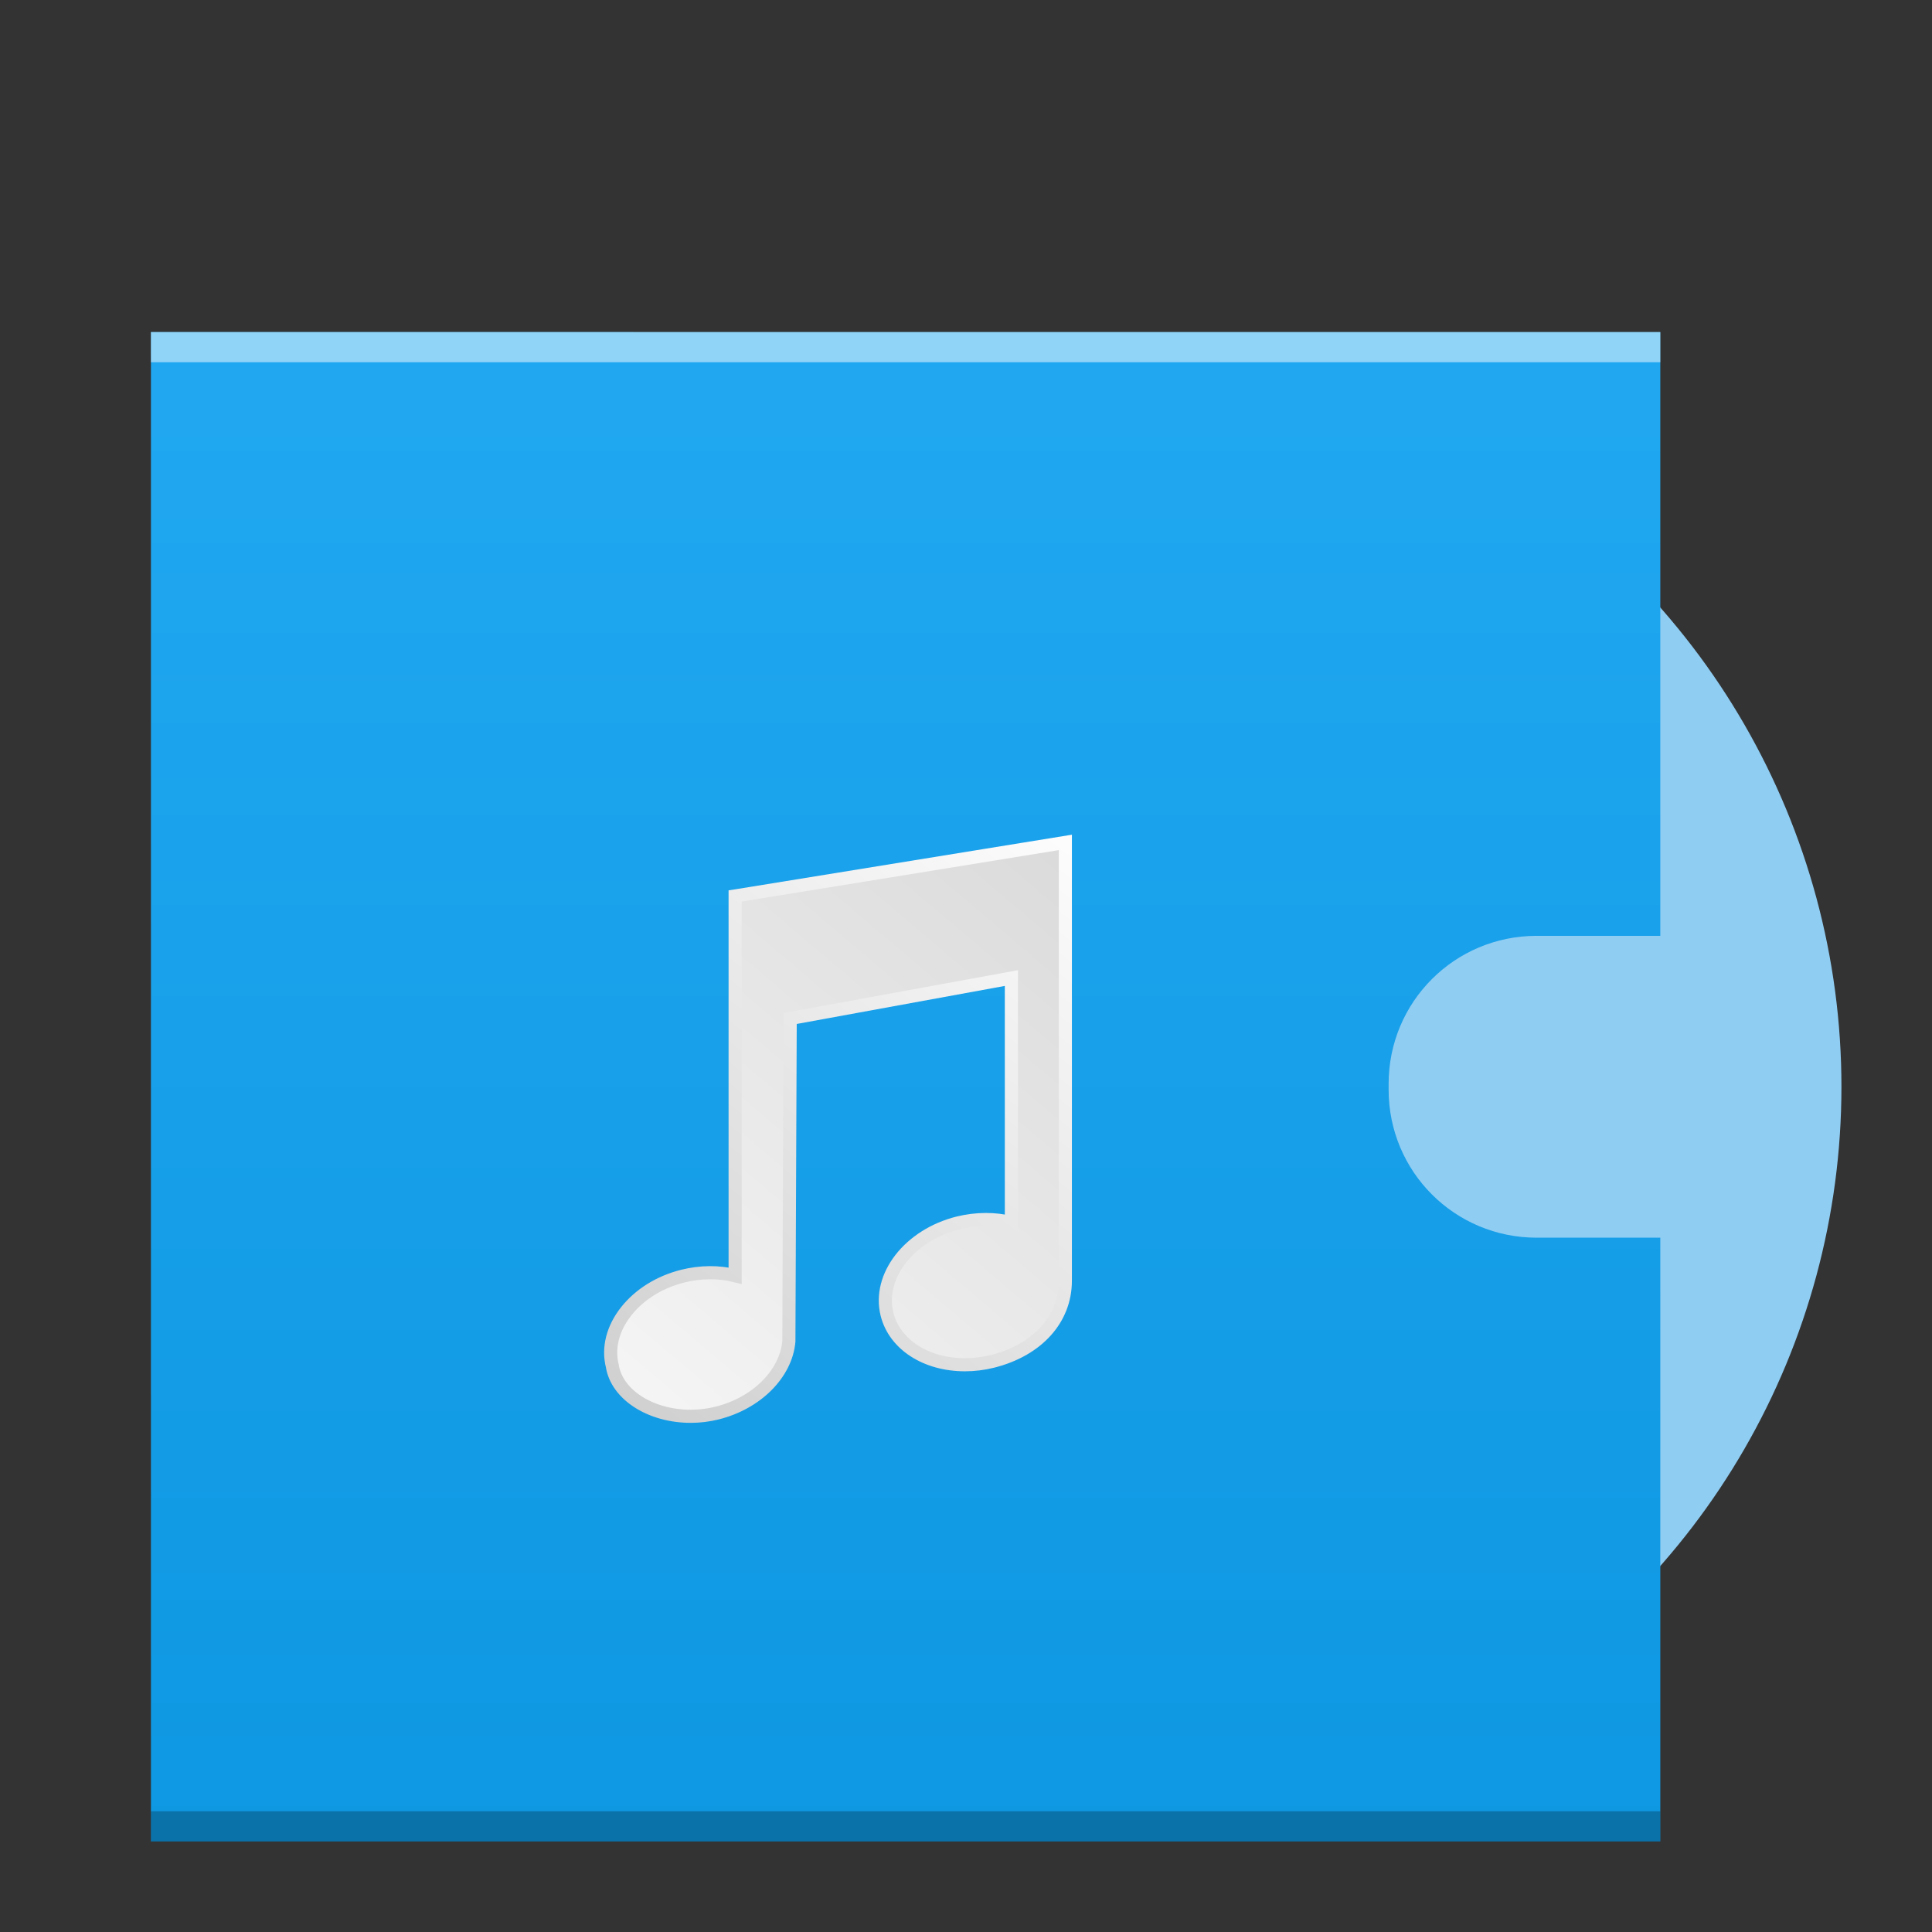 <?xml version="1.0" encoding="UTF-8" standalone="no"?>
<svg
   xmlns:dc="http://purl.org/dc/elements/1.1/"
   xmlns:cc="http://creativecommons.org/ns#"
   xmlns:rdf="http://www.w3.org/1999/02/22-rdf-syntax-ns#"
   xmlns:svg="http://www.w3.org/2000/svg"
   xmlns="http://www.w3.org/2000/svg"
   xmlns:xlink="http://www.w3.org/1999/xlink"
   xmlns:sodipodi="http://sodipodi.sourceforge.net/DTD/sodipodi-0.dtd"
   xmlns:inkscape="http://www.inkscape.org/namespaces/inkscape"
   width="64"
   viewBox="0 0 64 64"
   height="64"
   id="svg2"
   version="1.1"
   inkscape:version="0.91 r13725"
   sodipodi:docname="audio-x-generic.svg">
  <rect x="0" y="0" width="64" height="64" fill="#333333" stroke="none"/>
  <sodipodi:namedview
     pagecolor="#ffffff"
     bordercolor="#666666"
     borderopacity="1"
     objecttolerance="10"
     gridtolerance="10"
     guidetolerance="10"
     inkscape:pageopacity="0"
     inkscape:pageshadow="2"
     inkscape:window-width="1366"
     inkscape:window-height="700"
     id="namedview27"
     showgrid="false"
     inkscape:zoom="7.96875"
     inkscape:cx="11.105882"
     inkscape:cy="32"
     inkscape:window-x="0"
     inkscape:window-y="0"
     inkscape:window-maximized="1"
     inkscape:current-layer="svg2" />
  <defs
     id="defs4">
    <linearGradient
       id="a"
       y1="392.36"
       y2="336.36"
       gradientUnits="userSpaceOnUse"
       x2="0"
       gradientTransform="translate(-75.695,-332.902)">
      <stop
         stop-color="#ffffff"
         stop-opacity="0"
         id="stop7" />
      <stop
         offset="1"
         stop-color="#ffffff"
         stop-opacity=".2"
         id="stop9" />
    </linearGradient>
    <linearGradient
       id="a-5"
       y1="392.36"
       y2="336.36"
       gradientUnits="userSpaceOnUse"
       x2="0"
       gradientTransform="translate(-6,-332.36)">
      <stop
         stop-color="#ffffff"
         stop-opacity="0"
         id="stop7-3" />
      <stop
         offset="1"
         stop-color="#ffffff"
         stop-opacity=".2"
         id="stop9-5" />
    </linearGradient>
    <linearGradient
       gradientTransform="translate(9.643,-1012.969)"
       inkscape:collect="always"
       xlink:href="#linearGradient4751"
       id="linearGradient4757"
       x1="18.214"
       y1="1074.52"
       x2="18.214"
       y2="1023.419"
       gradientUnits="userSpaceOnUse" />
    <linearGradient
       inkscape:collect="always"
       id="linearGradient4751">
      <stop
         style="stop-color:#0e97e2;stop-opacity:1"
         offset="0"
         id="stop4753" />
      <stop
         style="stop-color:#21a8f1;stop-opacity:1"
         offset="1"
         id="stop4755" />
    </linearGradient>
    <linearGradient
       inkscape:collect="always"
       xlink:href="#linearGradient4150"
       id="linearGradient4156"
       x1="478.692"
       y1="-185.325"
       x2="-76.139"
       y2="467.237"
       gradientUnits="userSpaceOnUse" />
    <linearGradient
       inkscape:collect="always"
       id="linearGradient4150">
      <stop
         style="stop-color:#cccccc;stop-opacity:1"
         offset="0"
         id="stop4152" />
      <stop
         style="stop-color:#ffffff;stop-opacity:1"
         offset="1"
         id="stop4154" />
    </linearGradient>
    <linearGradient
       inkscape:collect="always"
       xlink:href="#linearGradient4150"
       id="linearGradient4164"
       x1="15.318"
       y1="379.498"
       x2="340.623"
       y2="-23.555"
       gradientUnits="userSpaceOnUse" />
    <linearGradient
       id="a-5-3"
       y1="392.36"
       y2="336.36"
       gradientUnits="userSpaceOnUse"
       x2="0"
       gradientTransform="translate(-6,-332.36)">
      <stop
         stop-color="#ffffff"
         stop-opacity="0"
         id="stop7-3-6" />
      <stop
         offset="1"
         stop-color="#ffffff"
         stop-opacity=".2"
         id="stop9-5-7" />
    </linearGradient>
    <linearGradient
       inkscape:collect="always"
       xlink:href="#linearGradient4150"
       id="linearGradient5038"
       gradientUnits="userSpaceOnUse"
       x1="478.692"
       y1="-185.325"
       x2="-76.139"
       y2="467.237" />
    <linearGradient
       inkscape:collect="always"
       xlink:href="#linearGradient4150"
       id="linearGradient5040"
       gradientUnits="userSpaceOnUse"
       x1="15.318"
       y1="379.498"
       x2="340.623"
       y2="-23.555" />
    <linearGradient
       inkscape:collect="always"
       xlink:href="#linearGradient4150"
       id="linearGradient5042"
       gradientUnits="userSpaceOnUse"
       x1="478.692"
       y1="-185.325"
       x2="-76.139"
       y2="467.237" />
    <linearGradient
       inkscape:collect="always"
       xlink:href="#linearGradient4150"
       id="linearGradient5044"
       gradientUnits="userSpaceOnUse"
       x1="15.318"
       y1="379.498"
       x2="340.623"
       y2="-23.555" />
  </defs>
  <circle
     style="color:#000000;color-interpolation:sRGB;color-interpolation-filters:linearRGB;fill:#90cdf3;color-rendering:auto;image-rendering:auto;shape-rendering:auto;text-rendering:auto"
     cx="37"
     cy="36"
     r="24"
     id="circle13" />
  <path
     d="m 5,11 0,50 50,0 0,-20 -4.096,0 C 48.187,41 46,38.813 46,36.096 l 0,-0.191 c 0,-2.717 2.187,-4.904 4.904,-4.904 l 4.096,0 0,-20 z"
     id="path15"
     style="color:#000000;color-interpolation:sRGB;color-interpolation-filters:linearRGB;fill:url(#linearGradient4757);fill-opacity:1;color-rendering:auto;image-rendering:auto;shape-rendering:auto;text-rendering:auto"
     inkscape:connector-curvature="0" />
  <g
     style="color:#000000;color-interpolation:sRGB;color-interpolation-filters:linearRGB;color-rendering:auto;image-rendering:auto;shape-rendering:auto;text-rendering:auto"
     id="g11">
    <rect
       style="opacity:0.25"
       x="5"
       y="60"
       width="50"
       height="1"
       id="rect17" />
    <g
       style="fill:#ffffff"
       id="g19">
      <rect
         style="opacity:0.5"
         x="5"
         y="11"
         width="50"
         height="1"
         id="rect21" />
    </g>
  </g>
  <g
     transform="matrix(0.053,0,0,0.053,18.255,27.906)"
     id="g4177"
     style="fill:url(#linearGradient4156);fill-opacity:1;stroke:url(#linearGradient4164);stroke-width:8.199;stroke-miterlimit:4;stroke-dasharray:none">
    <g
       id="g4179"
       style="fill:url(#linearGradient5042);fill-opacity:1;stroke:url(#linearGradient5044);stroke-width:8.199;stroke-miterlimit:4;stroke-dasharray:none">
      <path
         inkscape:connector-curvature="0"
         d="m 115.769,33.362 -0.727,0.111 0,237.324 c -10.169,-2.57 -21.68,-2.468 -32.699,0.276 -14.544,3.633 -27.13,11.493 -35.474,22.104 -8.368,10.671 -11.412,22.788 -8.59,34.06 2.828,17.936 23.893,31.447 48.993,31.447 5.561,0 11.1,-0.667 16.45,-2.012 24.649,-6.102 43.114,-24.488 44.904,-44.796 l 0.832,-201.824 138.242,-25.271 0,152.853 c -10.352,-2.643 -22.098,-2.559 -33.326,0.204 -30.433,7.632 -50.345,33.212 -44.405,57.039 4.72,18.897 24.289,31.592 48.711,31.592 5.765,0 11.606,-0.721 17.323,-2.149 28.03,-7.08 45.427,-26.367 45.427,-50.32 l 0,-274 -205.661,33.362 z"
         id="path4181"
         style="fill:url(#linearGradient5038);fill-opacity:1;stroke:url(#linearGradient5040);stroke-width:8.199;stroke-miterlimit:4;stroke-dasharray:none" />
    </g>
  </g>
</svg>
